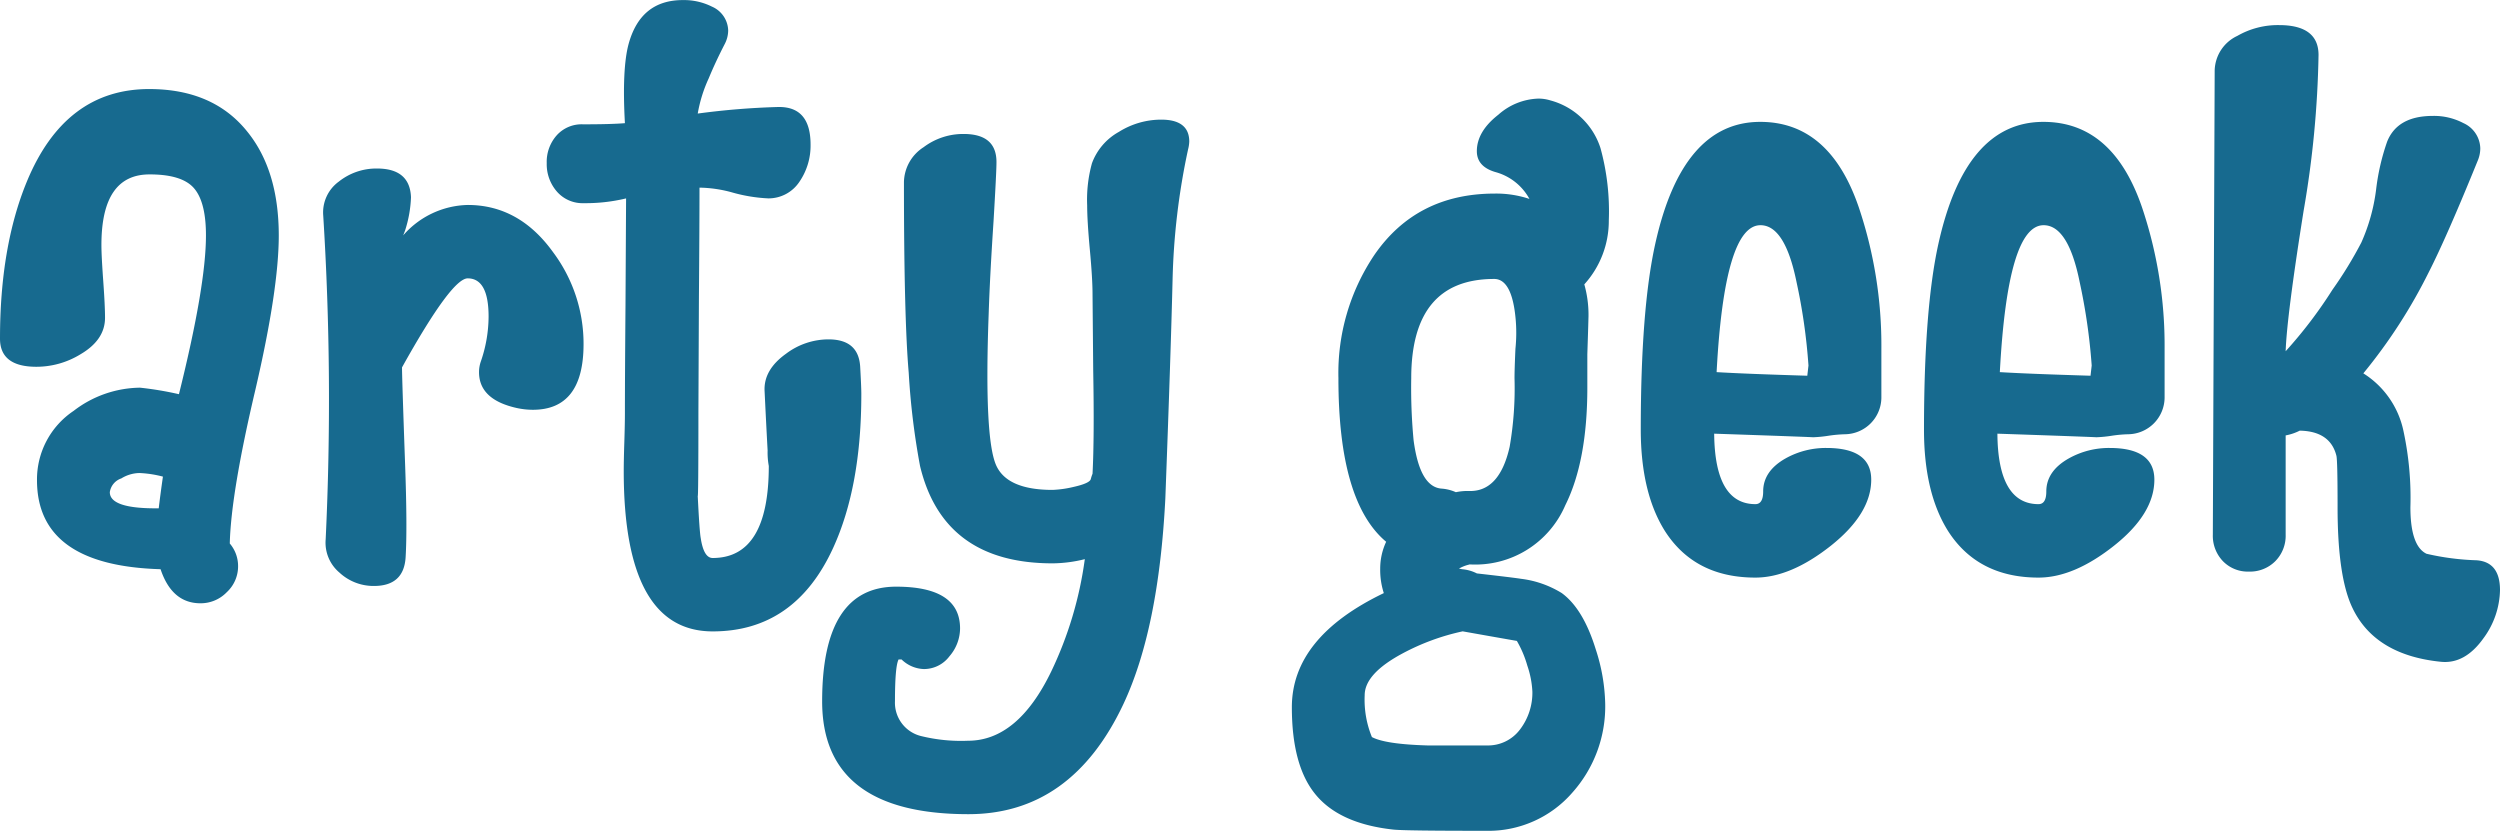 <svg xmlns="http://www.w3.org/2000/svg" width="298" height="99.031" viewBox="0 0 298 99.031"><defs><style>.cls-1{fill:#176a8f;fill-rule:evenodd}</style></defs><path class="cls-1" d="M33.23 28.054q0 6.406-2.78 18.366-2.91 12.324-3.06 18.365a4.139 4.139 0 0 1 .99 2.712 4.194 4.194 0 0 1-1.35 3.094 4.317 4.317 0 0 1-3.13 1.32q-3.405 0-4.76-4.061-14.73-.425-14.73-10.608a9.829 9.829 0 0 1 4.36-8.261 13.2 13.2 0 0 1 7.92-2.77 40.031 40.031 0 0 1 4.64.777q3.225-12.948 3.22-18.934 0-3.978-1.43-5.624t-5.3-1.64q-5.73 0-5.73 8.4c0 .951.08 2.4.22 4.345s.21 3.4.21 4.345c0 1.756-.97 3.2-2.92 4.346a10.056 10.056 0 0 1-5.26 1.494q-4.335 0-4.34-3.348 0-10.968 3.2-18.724 4.56-11.037 14.59-11.032 7.605 0 11.67 5.053 3.765 4.623 3.77 12.385zM19.42 56.813a13.132 13.132 0 0 0-2.8-.428 4.245 4.245 0 0 0-2.16.643 2.033 2.033 0 0 0-1.37 1.639q0 1.992 5.83 1.924c.14-1.187.31-2.445.5-3.778zm50.14-15.8q0 7.839-6.05 7.833a9.027 9.027 0 0 1-1.93-.215c-2.98-.666-4.48-2.085-4.48-4.269a3.87 3.87 0 0 1 .22-1.287 16.543 16.543 0 0 0 .92-5.335q0-4.554-2.49-4.559-1.92 0-7.83 10.612 0 1.209.36 11.321.285 7.752.07 11.315-.21 3.416-3.77 3.418a5.97 5.97 0 0 1-4.13-1.605 4.655 4.655 0 0 1-1.63-3.951 351.608 351.608 0 0 0-.29-38.584 4.547 4.547 0 0 1 1.85-4.055 7.183 7.183 0 0 1 4.56-1.565c2.6 0 3.96 1.136 4.05 3.418a14.465 14.465 0 0 1-.71 3.986l-.22.567a10.5 10.5 0 0 1 7.69-3.626q6.12 0 10.17 5.62a18.221 18.221 0 0 1 3.64 10.957zm33.11 5.979q0 10.967-3.35 18.3-4.56 9.976-14.37 9.971-10.6 0-10.6-19.1c0-.753.02-1.9.07-3.442s.07-2.688.07-3.44q0-4.26.07-12.92l.07-12.711a20.662 20.662 0 0 1-5.05.568 4.048 4.048 0 0 1-3.2-1.385 4.963 4.963 0 0 1-1.21-3.383 4.761 4.761 0 0 1 1.18-3.308 3.989 3.989 0 0 1 3.16-1.322q3.345 0 4.98-.138c-.24-4.322-.09-7.45.43-9.4C75.87 1.77 78.02.01 81.39.01a7.429 7.429 0 0 1 3.49.788 3.189 3.189 0 0 1 1.92 2.844 3.589 3.589 0 0 1-.43 1.64q-1.1 2.137-1.89 4.055a16.822 16.822 0 0 0-1.31 4.2 89.348 89.348 0 0 1 9.59-.782c2.58-.046 3.86 1.449 3.86 4.485a7.609 7.609 0 0 1-1.32 4.415 4.416 4.416 0 0 1-3.73 1.992 18.938 18.938 0 0 1-4.17-.672 15.314 15.314 0 0 0-4.02-.609q0 4.416-.07 13.314l-.06 13.528c0 6.883-.03 10.173-.08 9.9q.21 4.267.36 5.052c.24 1.564.71 2.353 1.42 2.353q6.69 0 6.69-10.968a8.866 8.866 0 0 1-.14-1.847c-.1-1.809-.22-4.155-.36-7.051-.1-1.709.76-3.2 2.56-4.485a8.419 8.419 0 0 1 5.05-1.709c2.38 0 3.63 1.066 3.78 3.205.09 1.603.14 2.716.14 3.33zm39.09-30.115a4.331 4.331 0 0 1-.14.927 82.266 82.266 0 0 0-1.85 15.6q-.21 8.682-.86 25.978-.78 15.522-4.98 24.5-6.18 13.164-18.49 13.168-17.445 0-17.44-13.458 0-13.662 8.82-13.661 7.62 0 7.62 4.982a5.12 5.12 0 0 1-1.26 3.308 3.8 3.8 0 0 1-3.05 1.53 3.985 3.985 0 0 1-2.66-1.142h-.36c-.29.569-.43 2.237-.43 4.983a4.09 4.09 0 0 0 3.07 4.136 19.917 19.917 0 0 0 5.64.568q5.925 0 9.92-8.262a44.925 44.925 0 0 0 4-13.383 16.276 16.276 0 0 1-3.84.5q-13.02 0-15.8-11.6a87.975 87.975 0 0 1-1.35-11.106q-.57-6.552-.57-22.71a5.06 5.06 0 0 1 2.35-4.194 7.831 7.831 0 0 1 4.77-1.571q3.915 0 3.91 3.355c0 .805-.12 3.163-.35 7.056q-.435 6.561-.58 11.054-.555 14.973.93 18.11 1.35 2.852 6.69 2.851a12.822 12.822 0 0 0 2.49-.353c1.28-.285 1.97-.6 2.06-.927a4.849 4.849 0 0 1 .21-.644q.225-4.344.08-12.333l-.08-9.056c0-1.188-.1-2.955-.32-5.313s-.32-4.124-.32-5.312a16.3 16.3 0 0 1 .57-4.994 7.064 7.064 0 0 1 3.21-3.743 9.482 9.482 0 0 1 4.98-1.46c2.27-.018 3.41.863 3.41 2.612zm50.01 9.4a11.267 11.267 0 0 1-2.92 7.619 13.364 13.364 0 0 1 .5 3.771c-.04 1.518-.09 3.036-.14 4.56v3.985q0 8.751-2.63 14.021a11.674 11.674 0 0 1-11.39 7.045l-.28.075a4.449 4.449 0 0 0-1 .423l.36.075a4.659 4.659 0 0 1 1.77.5c2.9.33 4.66.544 5.27.643a11.978 11.978 0 0 1 4.85 1.7c1.7 1.24 3.05 3.465 4.05 6.7a22.2 22.2 0 0 1 1.13 6.478 15.425 15.425 0 0 1-3.91 10.6 13.238 13.238 0 0 1-10.24 4.56c-6.51 0-10.2-.046-11.1-.145q-6.555-.713-9.4-4.34-2.7-3.414-2.7-10.248 0-8.334 10.96-13.6a9.047 9.047 0 0 1-.43-2.92 7.56 7.56 0 0 1 .71-3.2q-5.7-4.77-5.69-19.506a25.222 25.222 0 0 1 4.27-14.663q5.04-7.336 14.37-7.336a12.543 12.543 0 0 1 4.13.638 6.581 6.581 0 0 0-4.05-3.2c-1.47-.428-2.22-1.262-2.22-2.49 0-1.57.86-3.019 2.56-4.345a7.519 7.519 0 0 1 4.78-1.924 4.82 4.82 0 0 1 1.42.214 8.6 8.6 0 0 1 5.98 5.695 28.427 28.427 0 0 1 .99 8.614zm-9.11 56.168a11.222 11.222 0 0 0-.6-3.093 12.874 12.874 0 0 0-1.25-2.955c-1.4-.244-3.54-.62-6.46-1.141a27.326 27.326 0 0 0-7.17 2.635q-4.515 2.418-4.51 4.983a11.755 11.755 0 0 0 .86 4.982q1.575.851 6.6 1h7.08a4.758 4.758 0 0 0 3.99-1.923 7.221 7.221 0 0 0 1.46-4.489zm-1.99-44.355c-.28-3.221-1.14-4.838-2.56-4.838q-9.885 0-9.89 11.82a66.1 66.1 0 0 0 .28 7.4c.49 3.707 1.59 5.631 3.32 5.769a5.059 5.059 0 0 1 1.72.429 6.738 6.738 0 0 1 1.52-.144c2.44.1 4.08-1.663 4.89-5.267a40.794 40.794 0 0 0 .58-8.185c0-.574.03-1.733.11-3.5a18.613 18.613 0 0 0 .03-3.485zm43.59 9.322a4.4 4.4 0 0 1-4.34 4.351 15.978 15.978 0 0 0-1.93.173 14.956 14.956 0 0 1-1.92.187c.43 0-3.49-.151-11.74-.429q.075 8.392 4.91 8.4.93 0 .93-1.511 0-2.443 2.7-3.957a9.816 9.816 0 0 1 4.84-1.228q5.34 0 5.34 3.777c0 2.7-1.61 5.33-4.8 7.867q-4.815 3.807-9.01 3.807-7.185 0-10.74-5.487-2.91-4.57-2.92-12.119 0-14.331 1.71-22.1 3.21-14.616 12.53-14.616 8.25 0 11.73 10.133a51.567 51.567 0 0 1 2.71 16.9v5.852zm-8.69-3.842a68.943 68.943 0 0 0-1.42-9.935q-1.38-6.788-4.3-6.79-4.3 0-5.23 17.514 3.51.208 10.81.428zm42.45 3.842a4.4 4.4 0 0 1-4.35 4.351 15.851 15.851 0 0 0-1.92.173 15.117 15.117 0 0 1-1.92.187c.43 0-3.49-.151-11.74-.429.04 5.595 1.69 8.4 4.9 8.4q.93 0 .93-1.511 0-2.443 2.71-3.957a9.789 9.789 0 0 1 4.84-1.228q5.325 0 5.33 3.777c0 2.7-1.6 5.33-4.8 7.867s-6.2 3.807-9.01 3.807c-4.78 0-8.37-1.831-10.74-5.487q-2.91-4.57-2.91-12.119 0-14.331 1.7-22.1 3.21-14.616 12.53-14.616 8.25 0 11.74 10.133a51.567 51.567 0 0 1 2.71 16.9v5.852zm-8.69-3.842a70.494 70.494 0 0 0-1.43-9.935c-.91-4.525-2.35-6.79-4.3-6.79q-4.29 0-5.22 17.514 3.495.208 10.81.428zM298 70.341a9.96 9.96 0 0 1-1.99 5.765q-2.19 3.058-5.03 2.781c-5.24-.522-8.77-2.665-10.56-6.408q-1.785-3.7-1.78-12.032 0-5.555-.14-6.124-.735-2.921-4.37-2.99a6.2 6.2 0 0 1-1.68.568v11.818a4.311 4.311 0 0 1-1.23 3.169 4.254 4.254 0 0 1-3.15 1.246 4.125 4.125 0 0 1-3.1-1.246 4.37 4.37 0 0 1-1.2-3.169l.22-55.315a4.673 4.673 0 0 1 2.7-4.126 9.7 9.7 0 0 1 4.98-1.286c3.13 0 4.7 1.194 4.7 3.563a119.623 119.623 0 0 1-1.78 18.58q-1.995 12.531-2.14 16.731a53.355 53.355 0 0 0 5.58-7.334 48.088 48.088 0 0 0 3.44-5.62 22.238 22.238 0 0 0 1.76-6.3 26.707 26.707 0 0 1 1.32-5.736c.82-2.039 2.63-3.059 5.45-3.059a7.524 7.524 0 0 1 3.64.858 3.385 3.385 0 0 1 2.01 2.989 3.813 3.813 0 0 1-.28 1.426q-3.7 9.106-5.84 13.313a63.305 63.305 0 0 1-7.82 12.1 10.7 10.7 0 0 1 4.76 6.767 37.713 37.713 0 0 1 .85 9.183q0 4.63 1.92 5.556a30.44 30.44 0 0 0 5.98.776q2.78.21 2.78 3.556z"/></svg>